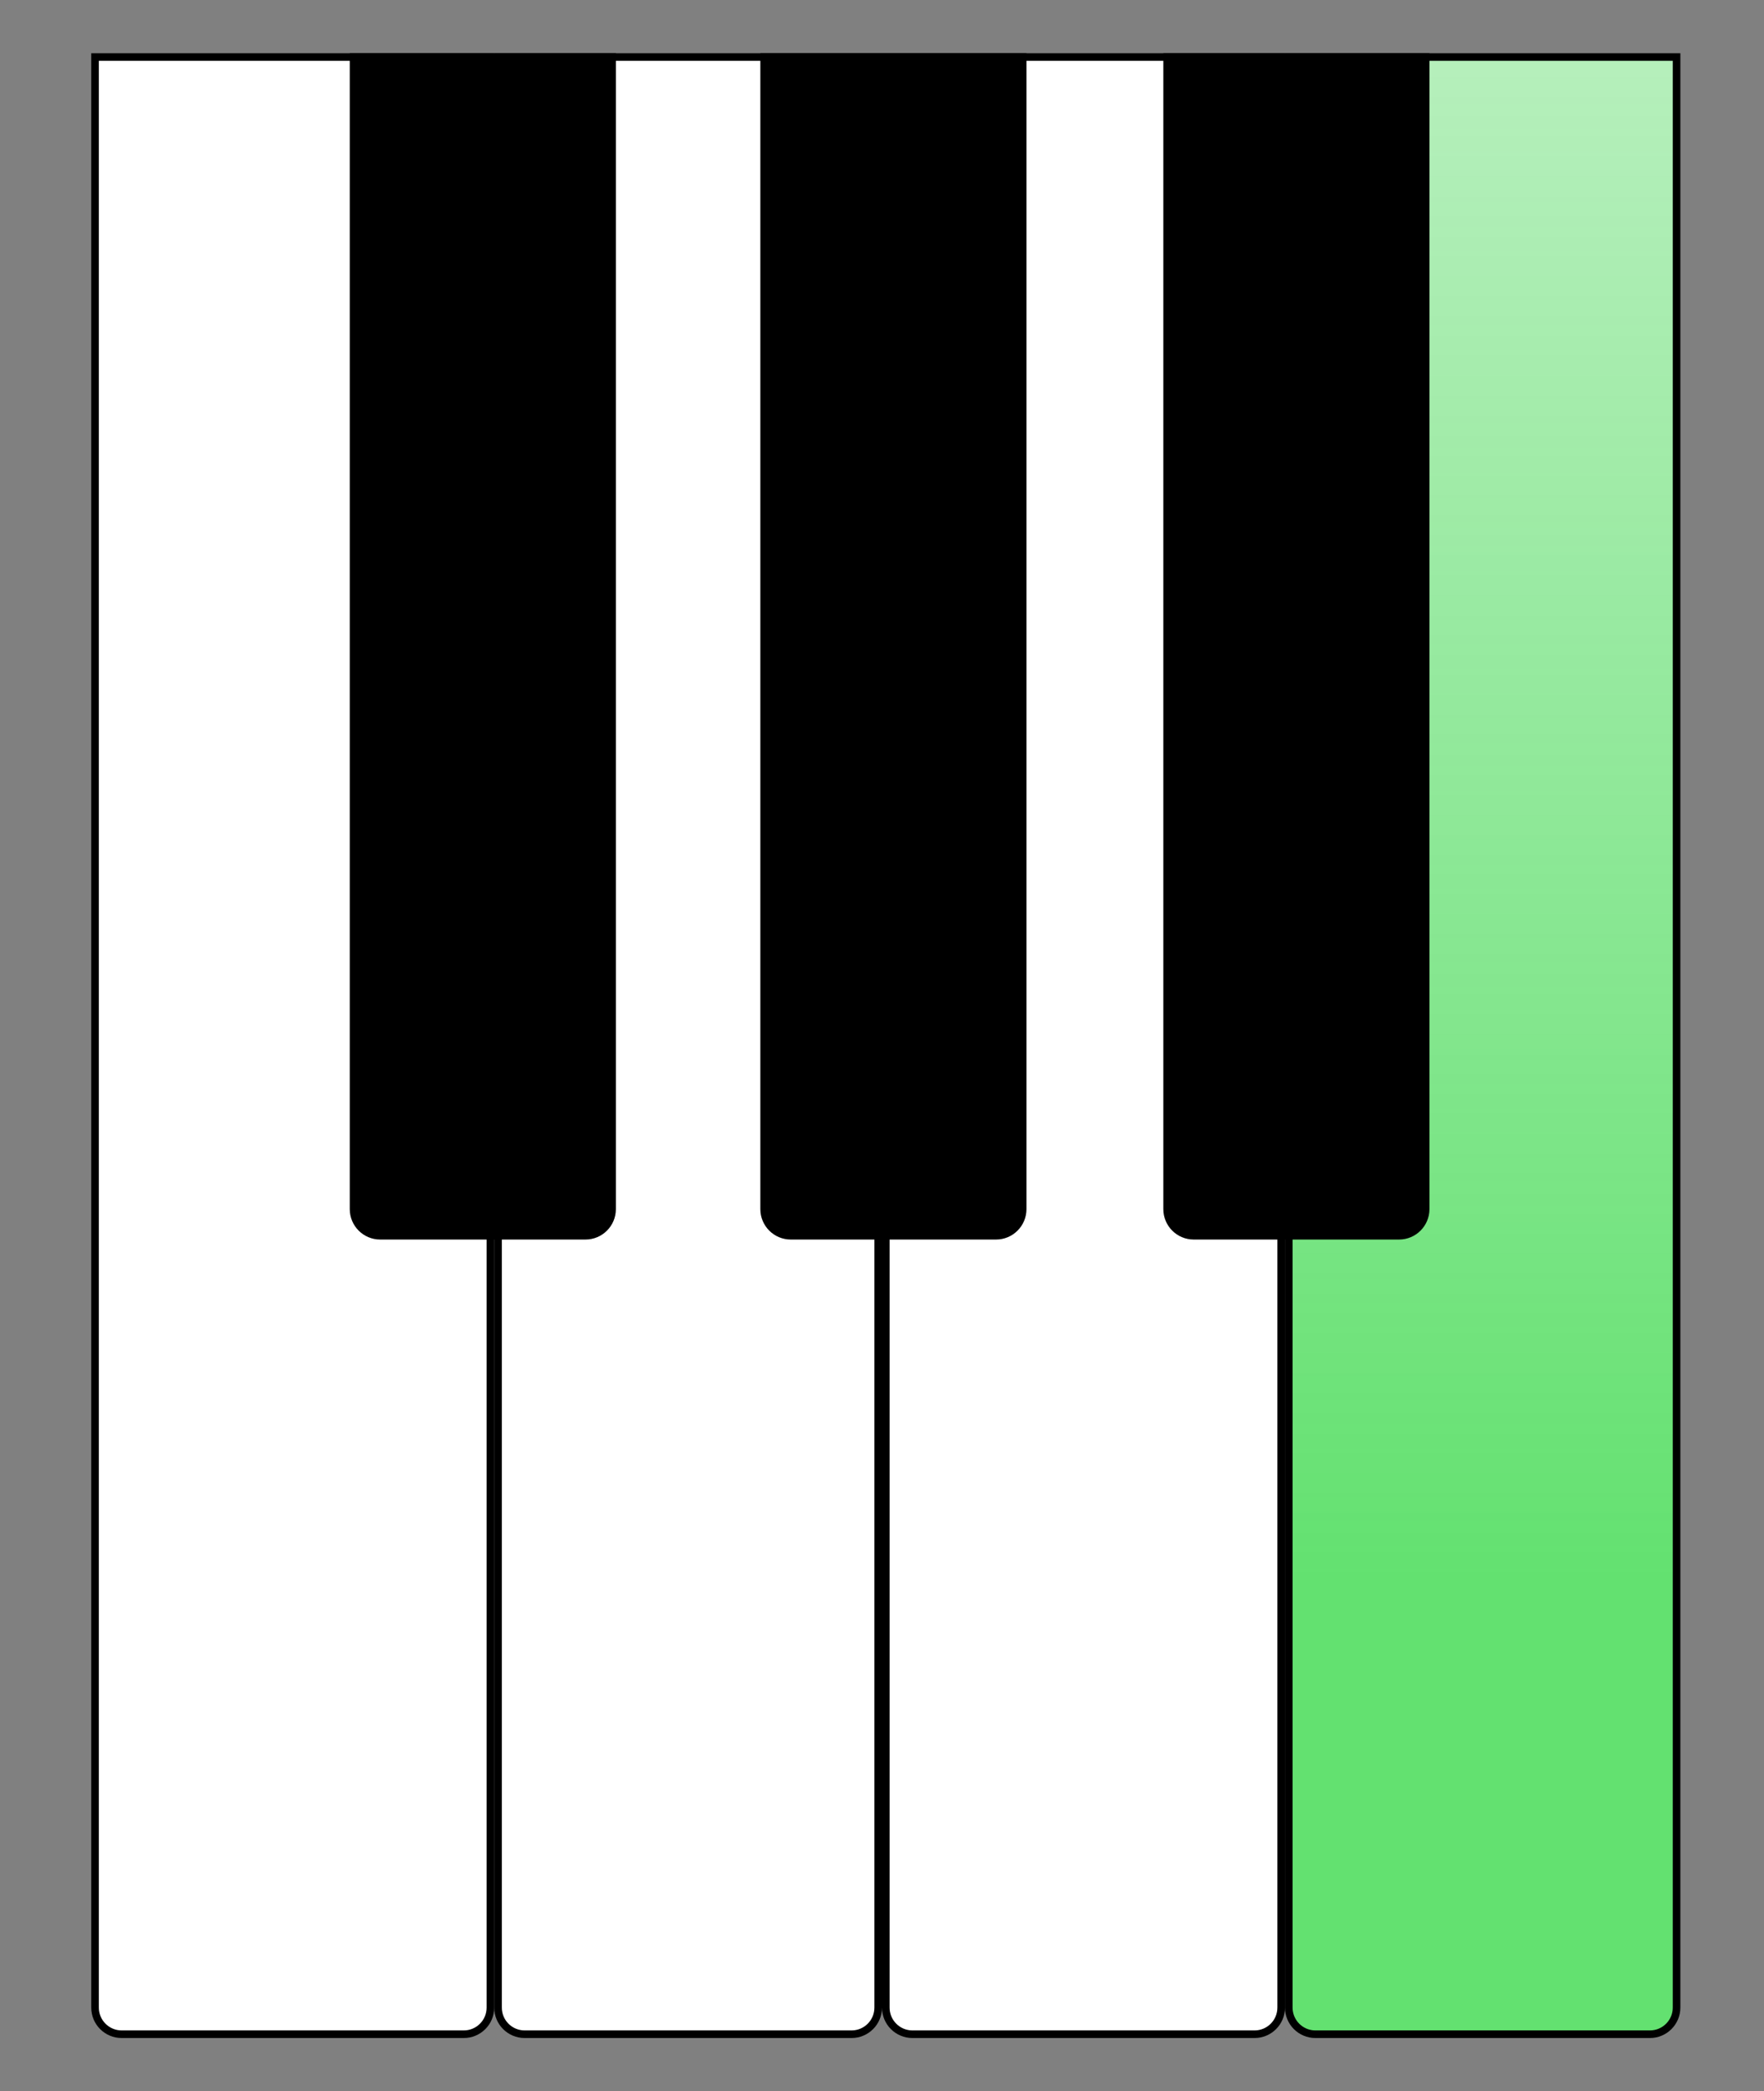 <svg width="232" height="275" viewBox="0 0 232 275" fill="none" xmlns="http://www.w3.org/2000/svg">
<rect x="0" y="0" width="232" height="275" fill="#808080" stroke="none"/>
<path d="M169.5 7.5H220.5V264C220.5 265.933 218.933 267.5 217 267.5H173C171.067 267.5 169.5 265.933 169.5 264V7.5Z" fill="white"/>
<path d="M169.5 7.5H220.5V264C220.5 265.933 218.933 267.5 217 267.5H173C171.067 267.5 169.5 265.933 169.5 264V7.5Z" fill="url(#paint0_linear_101:122)" fill-opacity="0.61"/>
<path d="M169.5 7.5H220.5V264C220.5 265.933 218.933 267.5 217 267.5H173C171.067 267.5 169.5 265.933 169.5 264V7.5Z" stroke="black"/>
<path d="M116.5 7.5H168.5V264C168.5 265.933 166.933 267.5 165 267.5H120C118.067 267.5 116.5 265.933 116.5 264V7.5Z" fill="white" stroke="black"/>
<path d="M65.5 7.5H115.5V264C115.5 265.933 113.933 267.5 112 267.5H69C67.067 267.5 65.5 265.933 65.5 264V7.5Z" fill="white" stroke="black"/>
<path d="M12.5 7.5H64.5V264C64.5 265.933 62.933 267.5 61 267.5H16C14.067 267.5 12.5 265.933 12.5 264V7.5Z" fill="white" stroke="black"/>
<path d="M153.5 7.5H187.5V159C187.5 160.933 185.933 162.5 184 162.5H157C155.067 162.5 153.5 160.933 153.5 159V7.5Z" fill="black" stroke="black"/>
<path d="M100.5 7.5H134.5V159C134.5 160.933 132.933 162.5 131 162.5H104C102.067 162.5 100.5 160.933 100.5 159V7.5Z" fill="black" stroke="black"/>
<path d="M46.5 7.5H80.5V159C80.5 160.933 78.933 162.5 77 162.5H50C48.067 162.5 46.5 160.933 46.5 159V7.5Z" fill="black" stroke="black"/>
<defs>
<linearGradient id="paint0_linear_101:122" x1="195" y1="7" x2="195" y2="268" gradientUnits="userSpaceOnUse">
<stop stop-color="#14CC27" stop-opacity="0.51"/>
<stop offset="0.766" stop-color="#00CE15"/>
</linearGradient>
</defs>
</svg>
